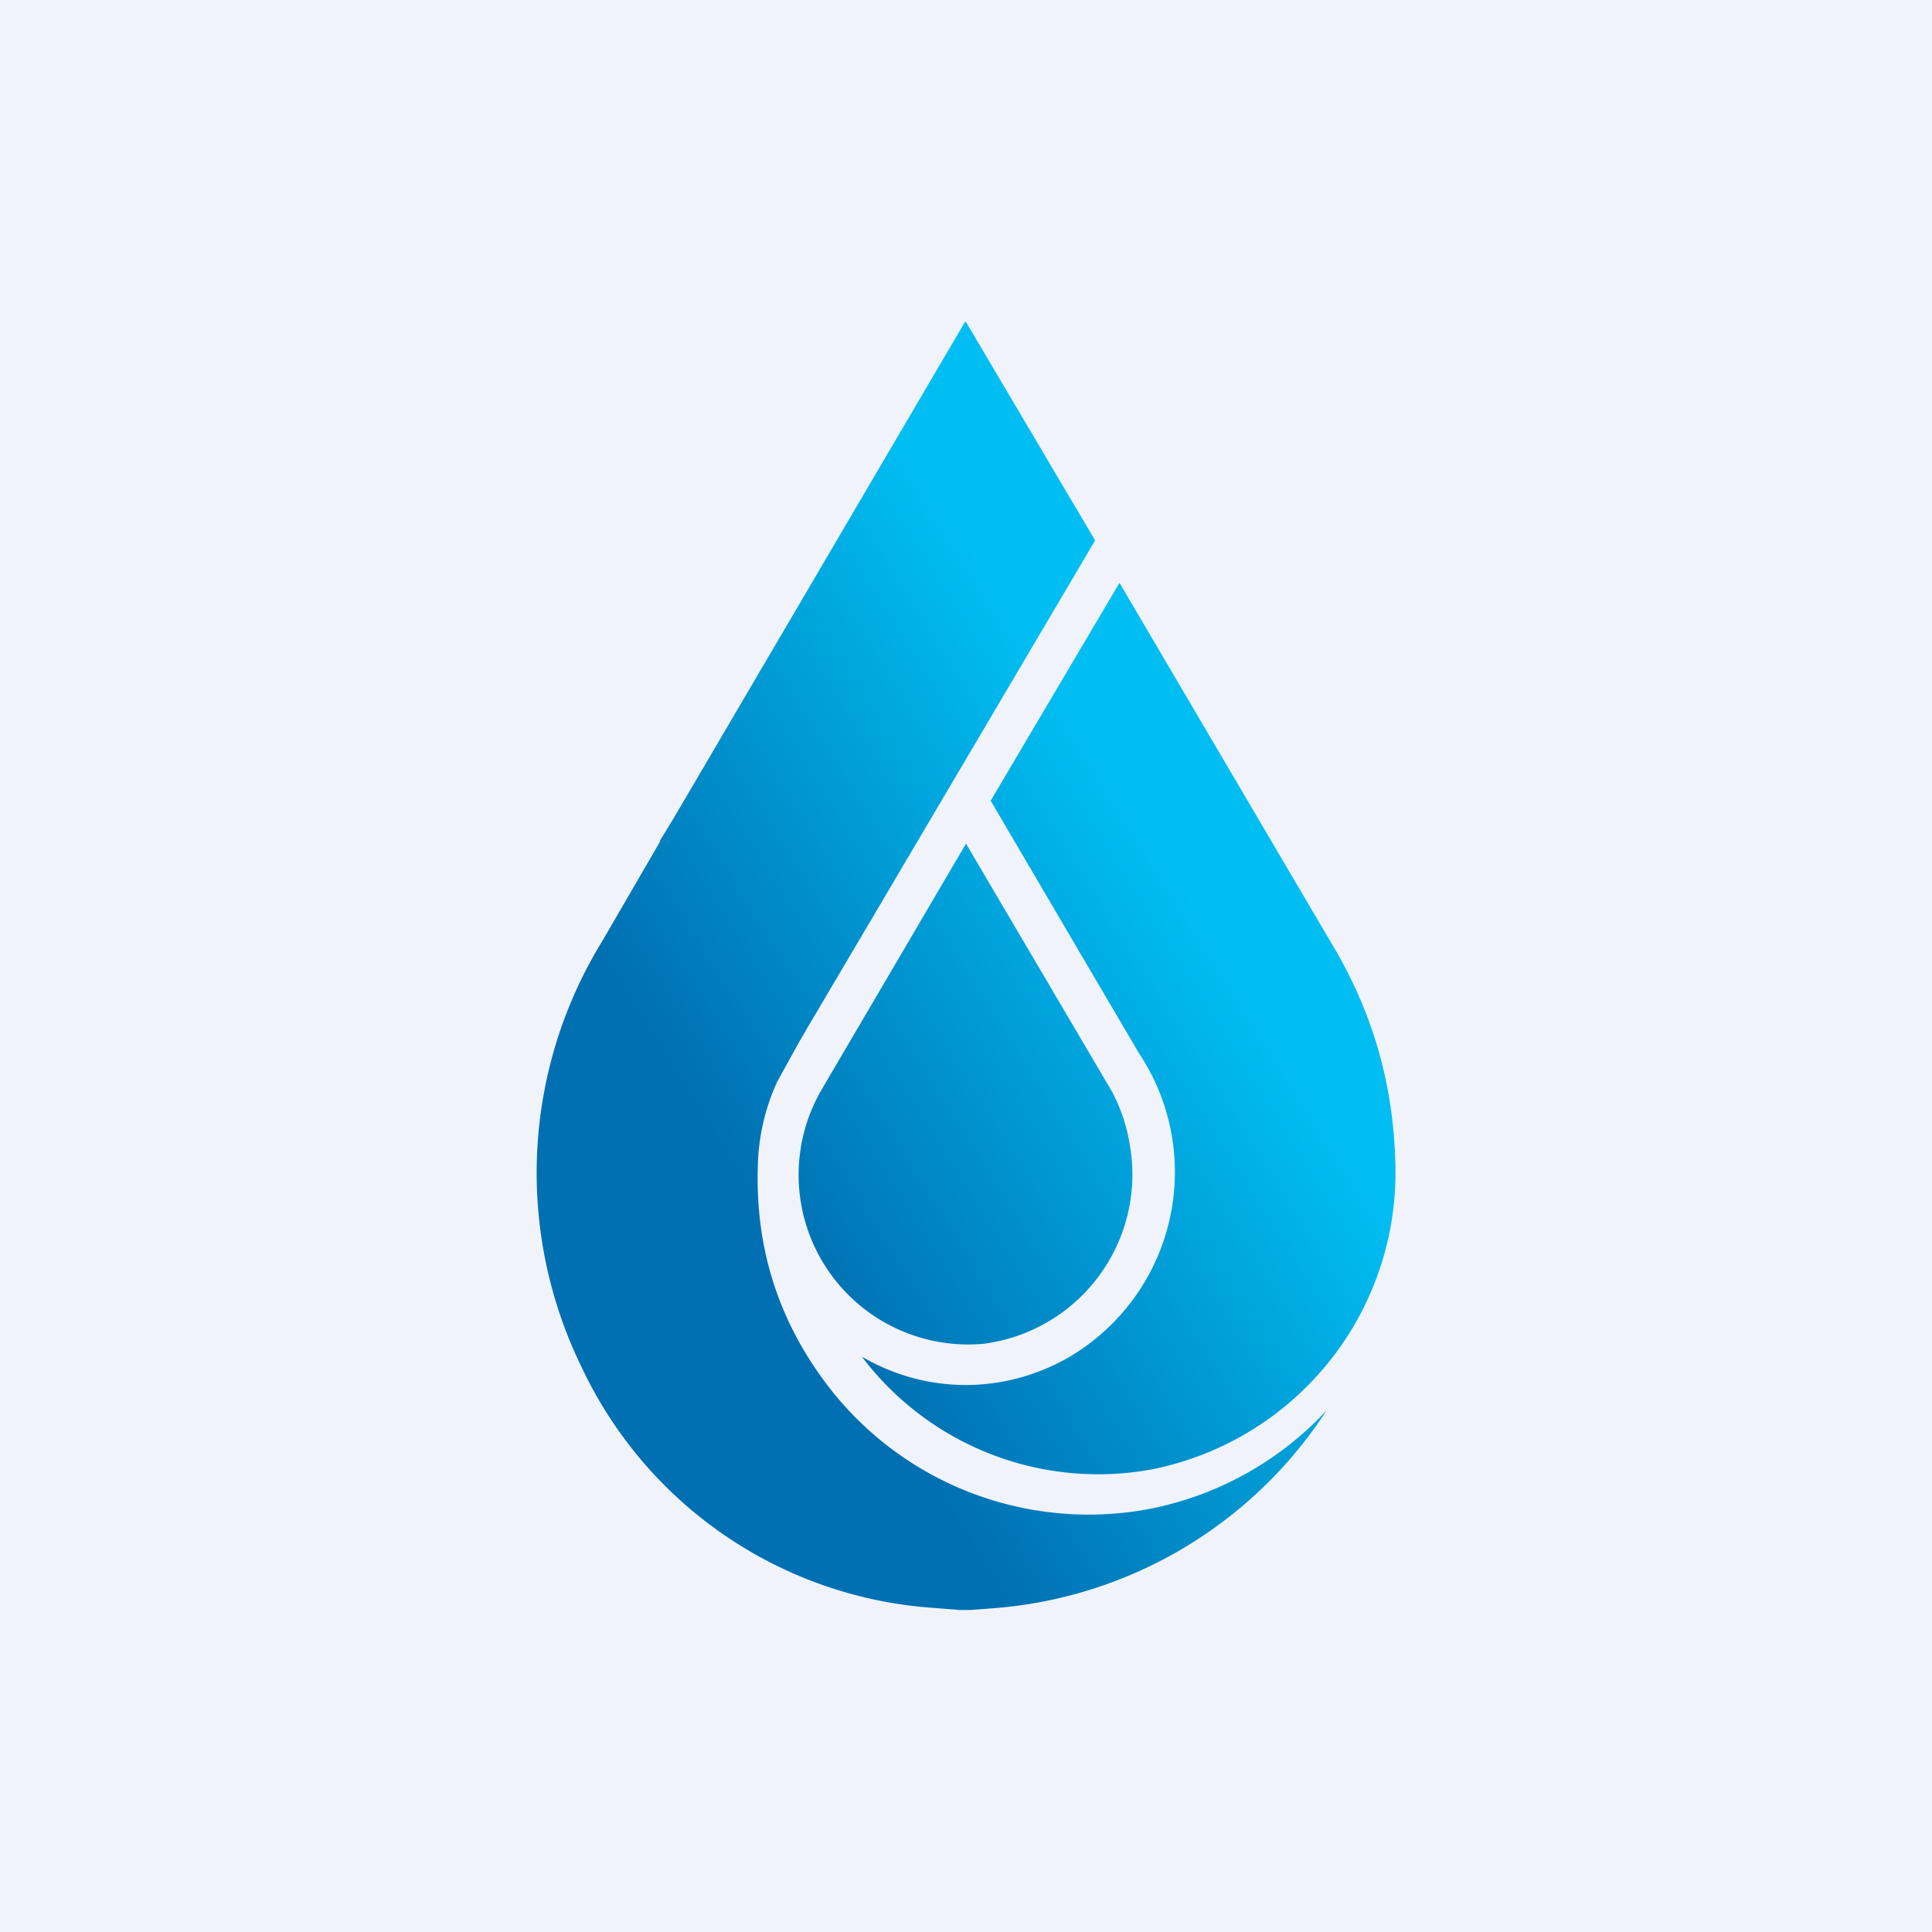 <!-- by TradingView --><svg width="18" height="18" viewBox="0 0 18 18" xmlns="http://www.w3.org/2000/svg"><path fill="#F0F3FA" d="M0 0h18v18H0z"/><path d="m6.15 7.83.14-.23A42435.46 42435.46 0 0 1 8.99 3H9l1.2 2.03v.01L7.52 9.58l-.07.12-.21.38a2 2 0 0 0-.18.8c-.02.73.18 1.38.6 1.96a3.06 3.06 0 0 0 3.04 1.22 3.05 3.05 0 0 0 1.66-.92 4.07 4.07 0 0 1-3.06 1.84l-.26.02h-.1l-.25-.02a3.92 3.92 0 0 1-3.27-2.24 4.12 4.12 0 0 1 .19-3.97l.54-.93Zm5.01 6.13.08-.03-.08.03Z" fill="url(#a)"/><path d="M10.73 13.69a2.76 2.76 0 0 1-2.7-1.05c.6.35 1.32.35 1.92.01a2 2 0 0 0 .66-2.84 2753.23 2753.23 0 0 1-1.38-2.35l1.2-2.03a32425.47 32425.47 0 0 0 1.97 3.35c.38.63.58 1.3.6 2.05a2.82 2.82 0 0 1-2.27 2.86Z" fill="url(#b)"/><path d="M9.16 12.52a1.58 1.58 0 0 1-1.51-2.36A9038.72 9038.72 0 0 0 9 7.86l1.36 2.31c.08.15.14.32.17.52a1.59 1.59 0 0 1-1.37 1.83Z" fill="url(#c)"/><defs><linearGradient id="a" x1="11.74" y1="9.38" x2="7.55" y2="12.01" gradientUnits="userSpaceOnUse"><stop stop-color="#00BEF2"/><stop offset="1" stop-color="#0070B2"/></linearGradient><linearGradient id="b" x1="11.74" y1="9.38" x2="7.55" y2="12.01" gradientUnits="userSpaceOnUse"><stop stop-color="#00BEF2"/><stop offset="1" stop-color="#0070B2"/></linearGradient><linearGradient id="c" x1="11.74" y1="9.38" x2="7.55" y2="12.01" gradientUnits="userSpaceOnUse"><stop stop-color="#00BEF2"/><stop offset="1" stop-color="#0070B2"/></linearGradient></defs></svg>